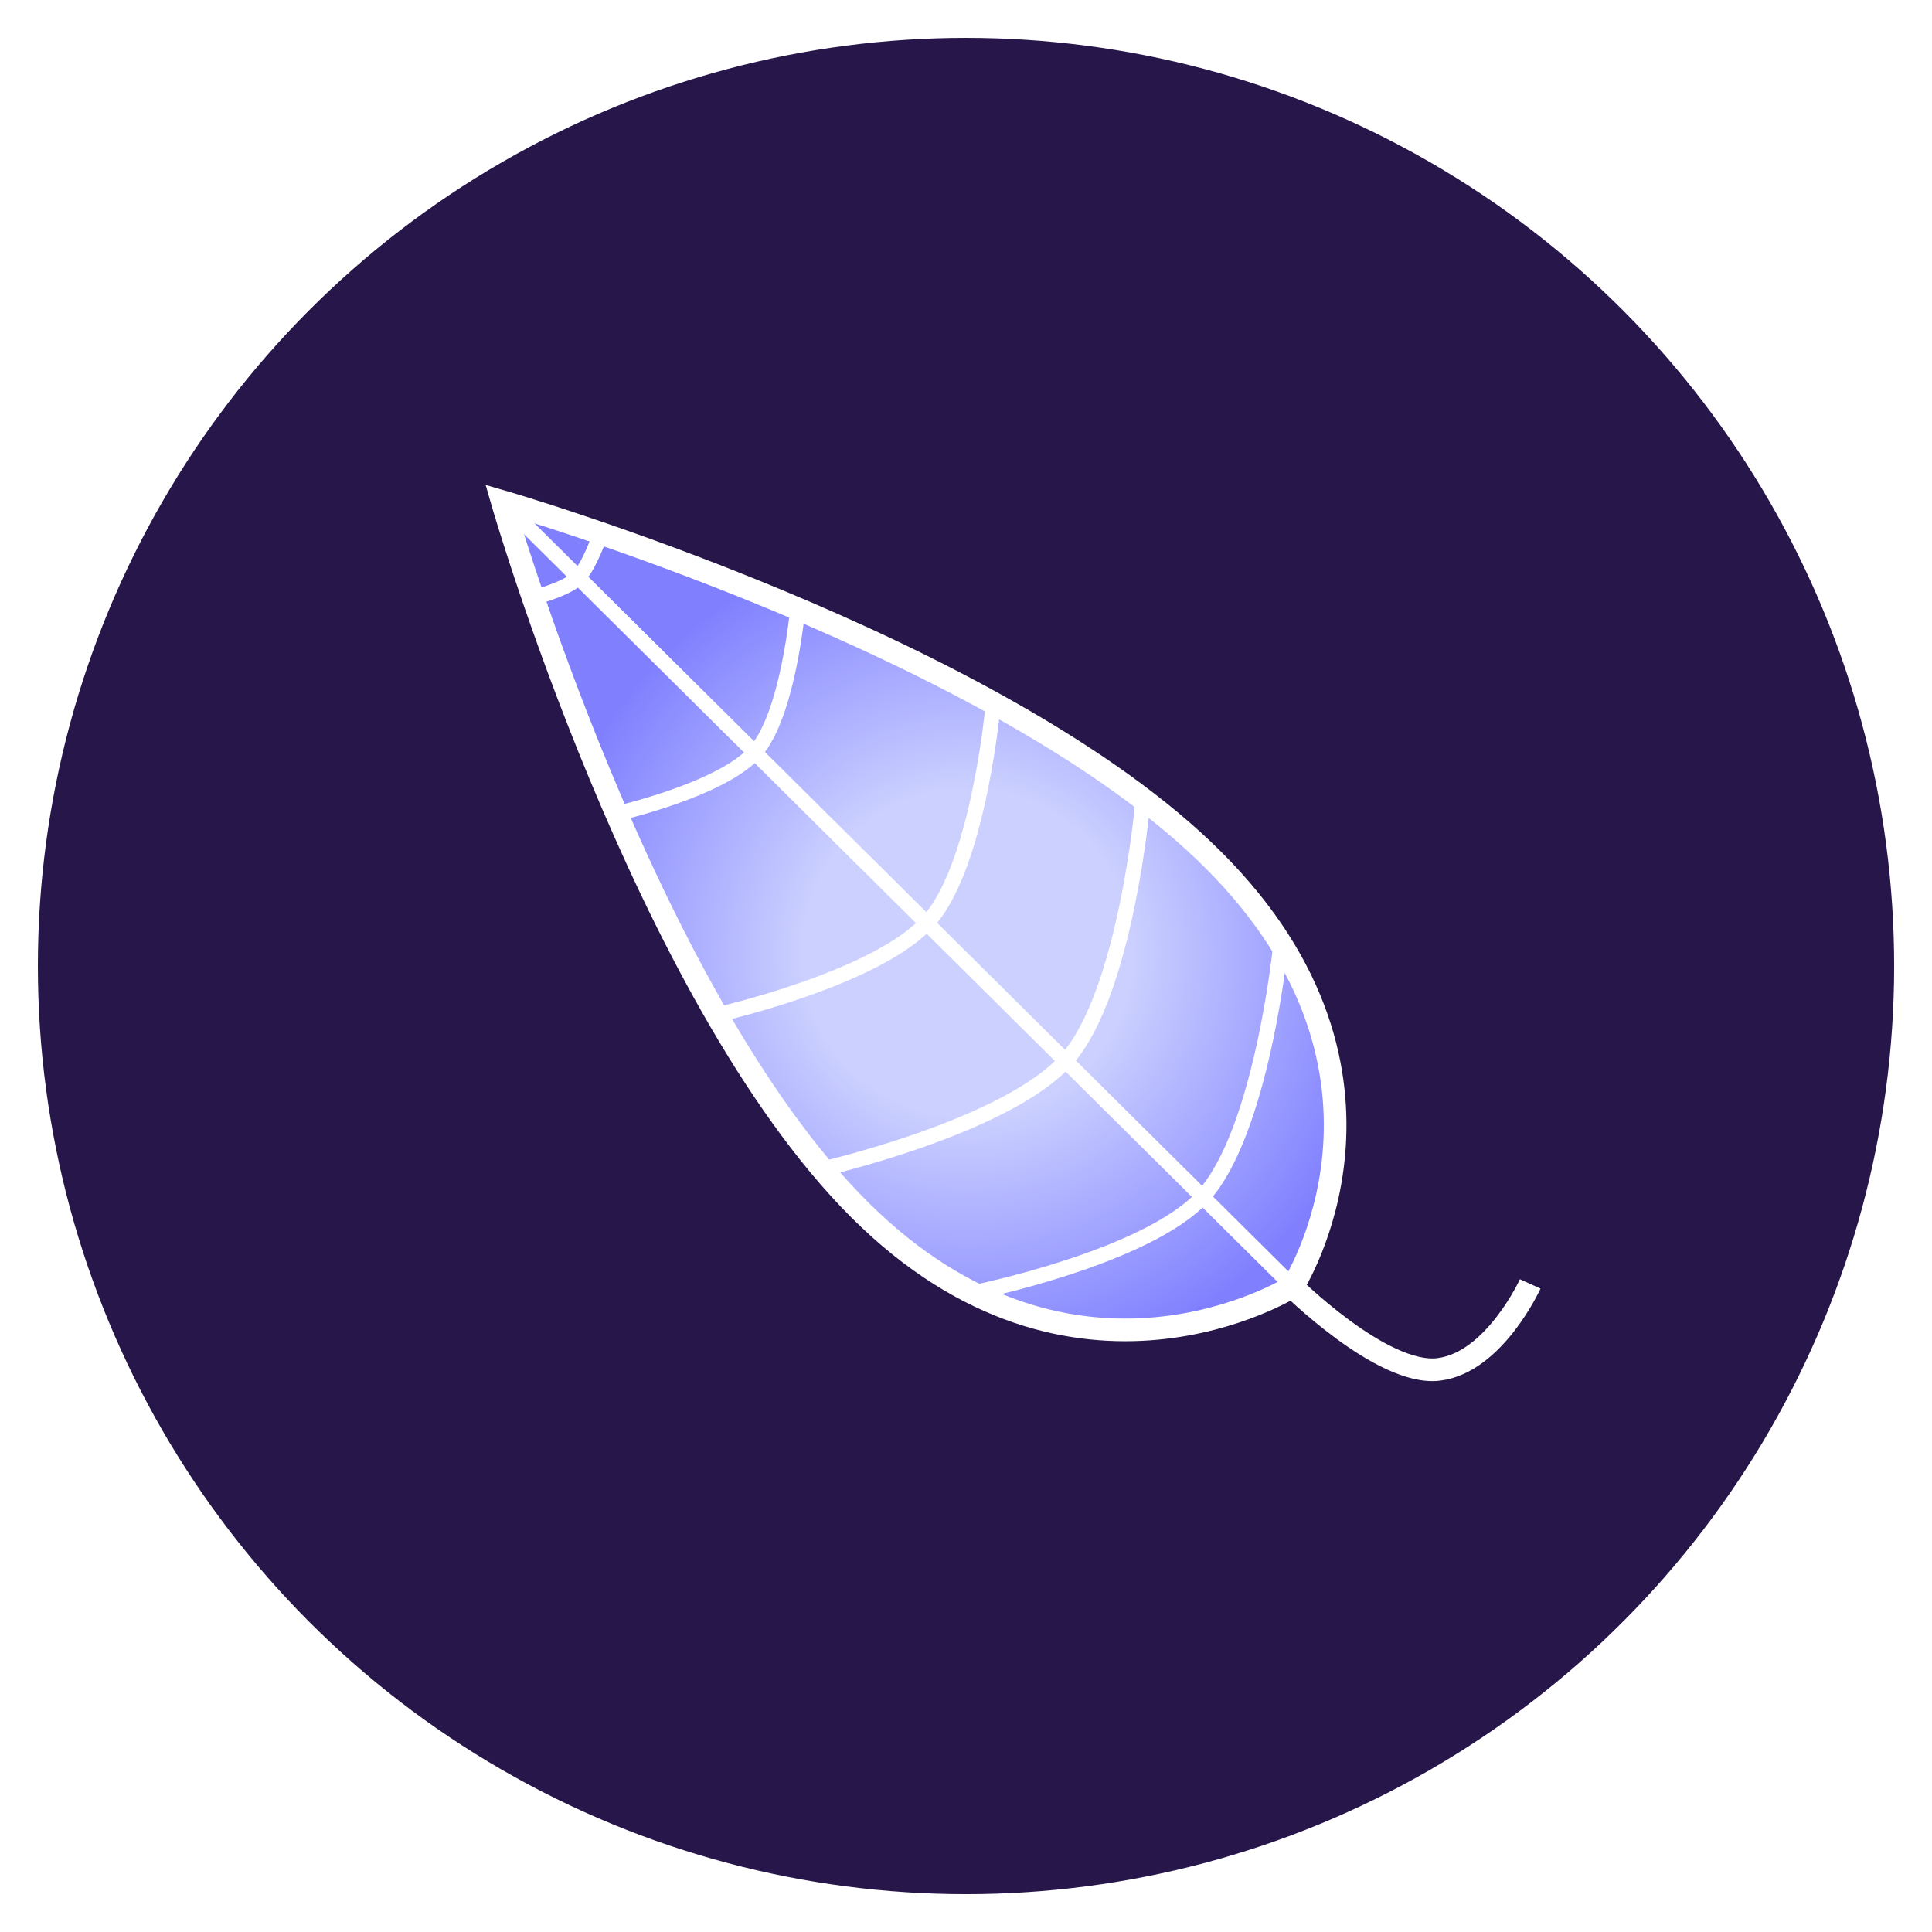 <?xml version="1.0" encoding="UTF-8" standalone="no"?>
<!-- Created with Inkscape (http://www.inkscape.org/) -->

<svg
   width="256"
   height="256"
   viewBox="0 0 67.733 67.733"
   version="1.1"
   id="svg5"
   xmlns:xlink="http://www.w3.org/1999/xlink"
   xmlns="http://www.w3.org/2000/svg"
   xmlns:svg="http://www.w3.org/2000/svg"
   xmlns:rdf="http://www.w3.org/1999/02/22-rdf-syntax-ns#"
   xmlns:cc="http://creativecommons.org/ns#"
   xmlns:dc="http://purl.org/dc/elements/1.1/">
  <title
     id="title5078">Samm-Bot Testing Logo</title>
  <defs
     id="defs2">
    <linearGradient
       id="linearGradient16099">
      <stop
         style="stop-color:#cbd0ff;stop-opacity:1;"
         offset="0.384"
         id="stop16095" />
      <stop
         style="stop-color:#8080ff;stop-opacity:1;"
         offset="1"
         id="stop16097" />
    </linearGradient>
    <radialGradient
       xlink:href="#linearGradient16099"
       id="radialGradient16101"
       cx="33.916"
       cy="33.426"
       fx="33.916"
       fy="33.426"
       r="14.998"
       gradientTransform="matrix(1,0,0,0.994,0,0.181)"
       gradientUnits="userSpaceOnUse" />
    <filter
       style="color-interpolation-filters:sRGB;"
       id="filter23378"
       x="-0.842"
       y="-0.846"
       width="2.677"
       height="2.686">
      <feFlood
         flood-opacity="1"
         flood-color="rgb(153,193,241)"
         result="flood"
         id="feFlood23368" />
      <feComposite
         in="flood"
         in2="SourceGraphic"
         operator="in"
         result="composite1"
         id="feComposite23370" />
      <feGaussianBlur
         in="composite1"
         stdDeviation="10"
         result="blur"
         id="feGaussianBlur23372" />
      <feOffset
         dx="-1.38778e-16"
         dy="-6.38378e-16"
         result="offset"
         id="feOffset23374" />
      <feComposite
         in="SourceGraphic"
         in2="offset"
         operator="over"
         result="composite2"
         id="feComposite23376" />
    </filter>
    <filter
       style="color-interpolation-filters:sRGB"
       id="filter23378-6"
       x="-0.828"
       y="-0.833"
       width="2.655"
       height="2.664">
      <feFlood
         flood-opacity="1"
         flood-color="rgb(255,162,0)"
         result="flood"
         id="feFlood23368-5" />
      <feComposite
         in="flood"
         in2="SourceGraphic"
         operator="in"
         result="composite1"
         id="feComposite23370-9" />
      <feGaussianBlur
         in="composite1"
         stdDeviation="10"
         result="blur"
         id="feGaussianBlur23372-9" />
      <feOffset
         dx="-1.38778e-16"
         dy="-6.38378e-16"
         result="offset"
         id="feOffset23374-3" />
      <feComposite
         in="SourceGraphic"
         in2="offset"
         operator="over"
         result="composite2"
         id="feComposite23376-2" />
    </filter>
    <filter
       style="color-interpolation-filters:sRGB"
       id="filter23378-2"
       x="-0.842"
       y="-0.846"
       width="2.677"
       height="2.686">
      <feFlood
         flood-opacity="1"
         flood-color="rgb(255,162,0)"
         result="flood"
         id="feFlood23368-7" />
      <feComposite
         in="flood"
         in2="SourceGraphic"
         operator="in"
         result="composite1"
         id="feComposite23370-97" />
      <feGaussianBlur
         in="composite1"
         stdDeviation="10"
         result="blur"
         id="feGaussianBlur23372-5" />
      <feOffset
         dx="-1.38778e-16"
         dy="-6.38378e-16"
         result="offset"
         id="feOffset23374-6" />
      <feComposite
         in="SourceGraphic"
         in2="offset"
         operator="over"
         result="composite2"
         id="feComposite23376-1" />
    </filter>
  </defs>
  <g
     id="layer1">
    <circle
       style="fill:#261649;fill-opacity:1;stroke:#ffffff;stroke-width:1.328;stroke-dasharray:none;stroke-opacity:1"
       id="path3536"
       cx="33.867"
       cy="33.867"
       r="33.203" />
    <path
       style="fill:url(#radialGradient16101);fill-opacity:1;stroke:#ffffff;stroke-width:0.794;stroke-dasharray:none;stroke-opacity:1;filter:url(#filter23378)"
       d="m 17.606,17.583 c 0,0 17.403,5.037 24.942,12.577 7.54,7.54 2.774,14.94 2.774,14.94 0,0 -7.665,4.832 -15.205,-2.708 C 22.578,34.853 17.606,17.583 17.606,17.583 Z"
       id="path3372" />
    <path
       style="fill:none;fill-opacity:1;stroke:#ffffff;stroke-width:0.794;stroke-dasharray:none;stroke-opacity:1"
       d="m 45.207,45.017 c 0,0 3.238,3.238 5.232,2.992 1.951,-0.24 3.208,-2.997 3.208,-2.997"
       id="path8666" />
    <path
       style="fill:none;fill-opacity:1;stroke:#ffffff;stroke-width:0.529;stroke-dasharray:none;stroke-opacity:1"
       d="M 17.63,17.62 45.298,45.074"
       id="path23519" />
    <path
       style="display:inline;fill:none;fill-opacity:1;stroke:#ffffff;stroke-width:0.529;stroke-dasharray:none;stroke-opacity:1"
       d="m 21.55,28.542 c 0,0 3.754,-0.839 4.942,-2.195 1.15,-1.314 1.476,-5.026 1.476,-5.026"
       id="path24195" />
    <path
       style="fill:none;fill-opacity:1;stroke:#ffffff;stroke-width:0.529;stroke-dasharray:none;stroke-opacity:1"
       d="m 18.489,21.008 c 0,0 1.274,-0.294 1.734,-0.717 0.458,-0.421 0.856,-1.659 0.856,-1.659"
       id="path24316" />
    <path
       style="fill:none;fill-opacity:1;stroke:#ffffff;stroke-width:0.529;stroke-dasharray:none;stroke-opacity:1"
       d="m 25.075,35.593 c 0,0 5.704,-1.273 7.508,-3.33 1.748,-1.993 2.242,-7.624 2.242,-7.624"
       id="path24530" />
    <path
       style="fill:none;fill-opacity:1;stroke:#ffffff;stroke-width:0.529;stroke-dasharray:none;stroke-opacity:1"
       d="m 28.561,41.05 c 0,0 6.729,-1.499 8.858,-3.927 2.06,-2.349 2.645,-8.991 2.645,-8.991"
       id="path24573" />
    <path
       style="fill:none;fill-opacity:1;stroke:#ffffff;stroke-width:0.529;stroke-dasharray:none;stroke-opacity:1"
       d="m 34.152,45.315 c 0,0 6.085,-1.231 8.036,-3.385 2.054,-2.269 2.709,-8.774 2.709,-8.774"
       id="path24617" />
  </g>
</svg>

